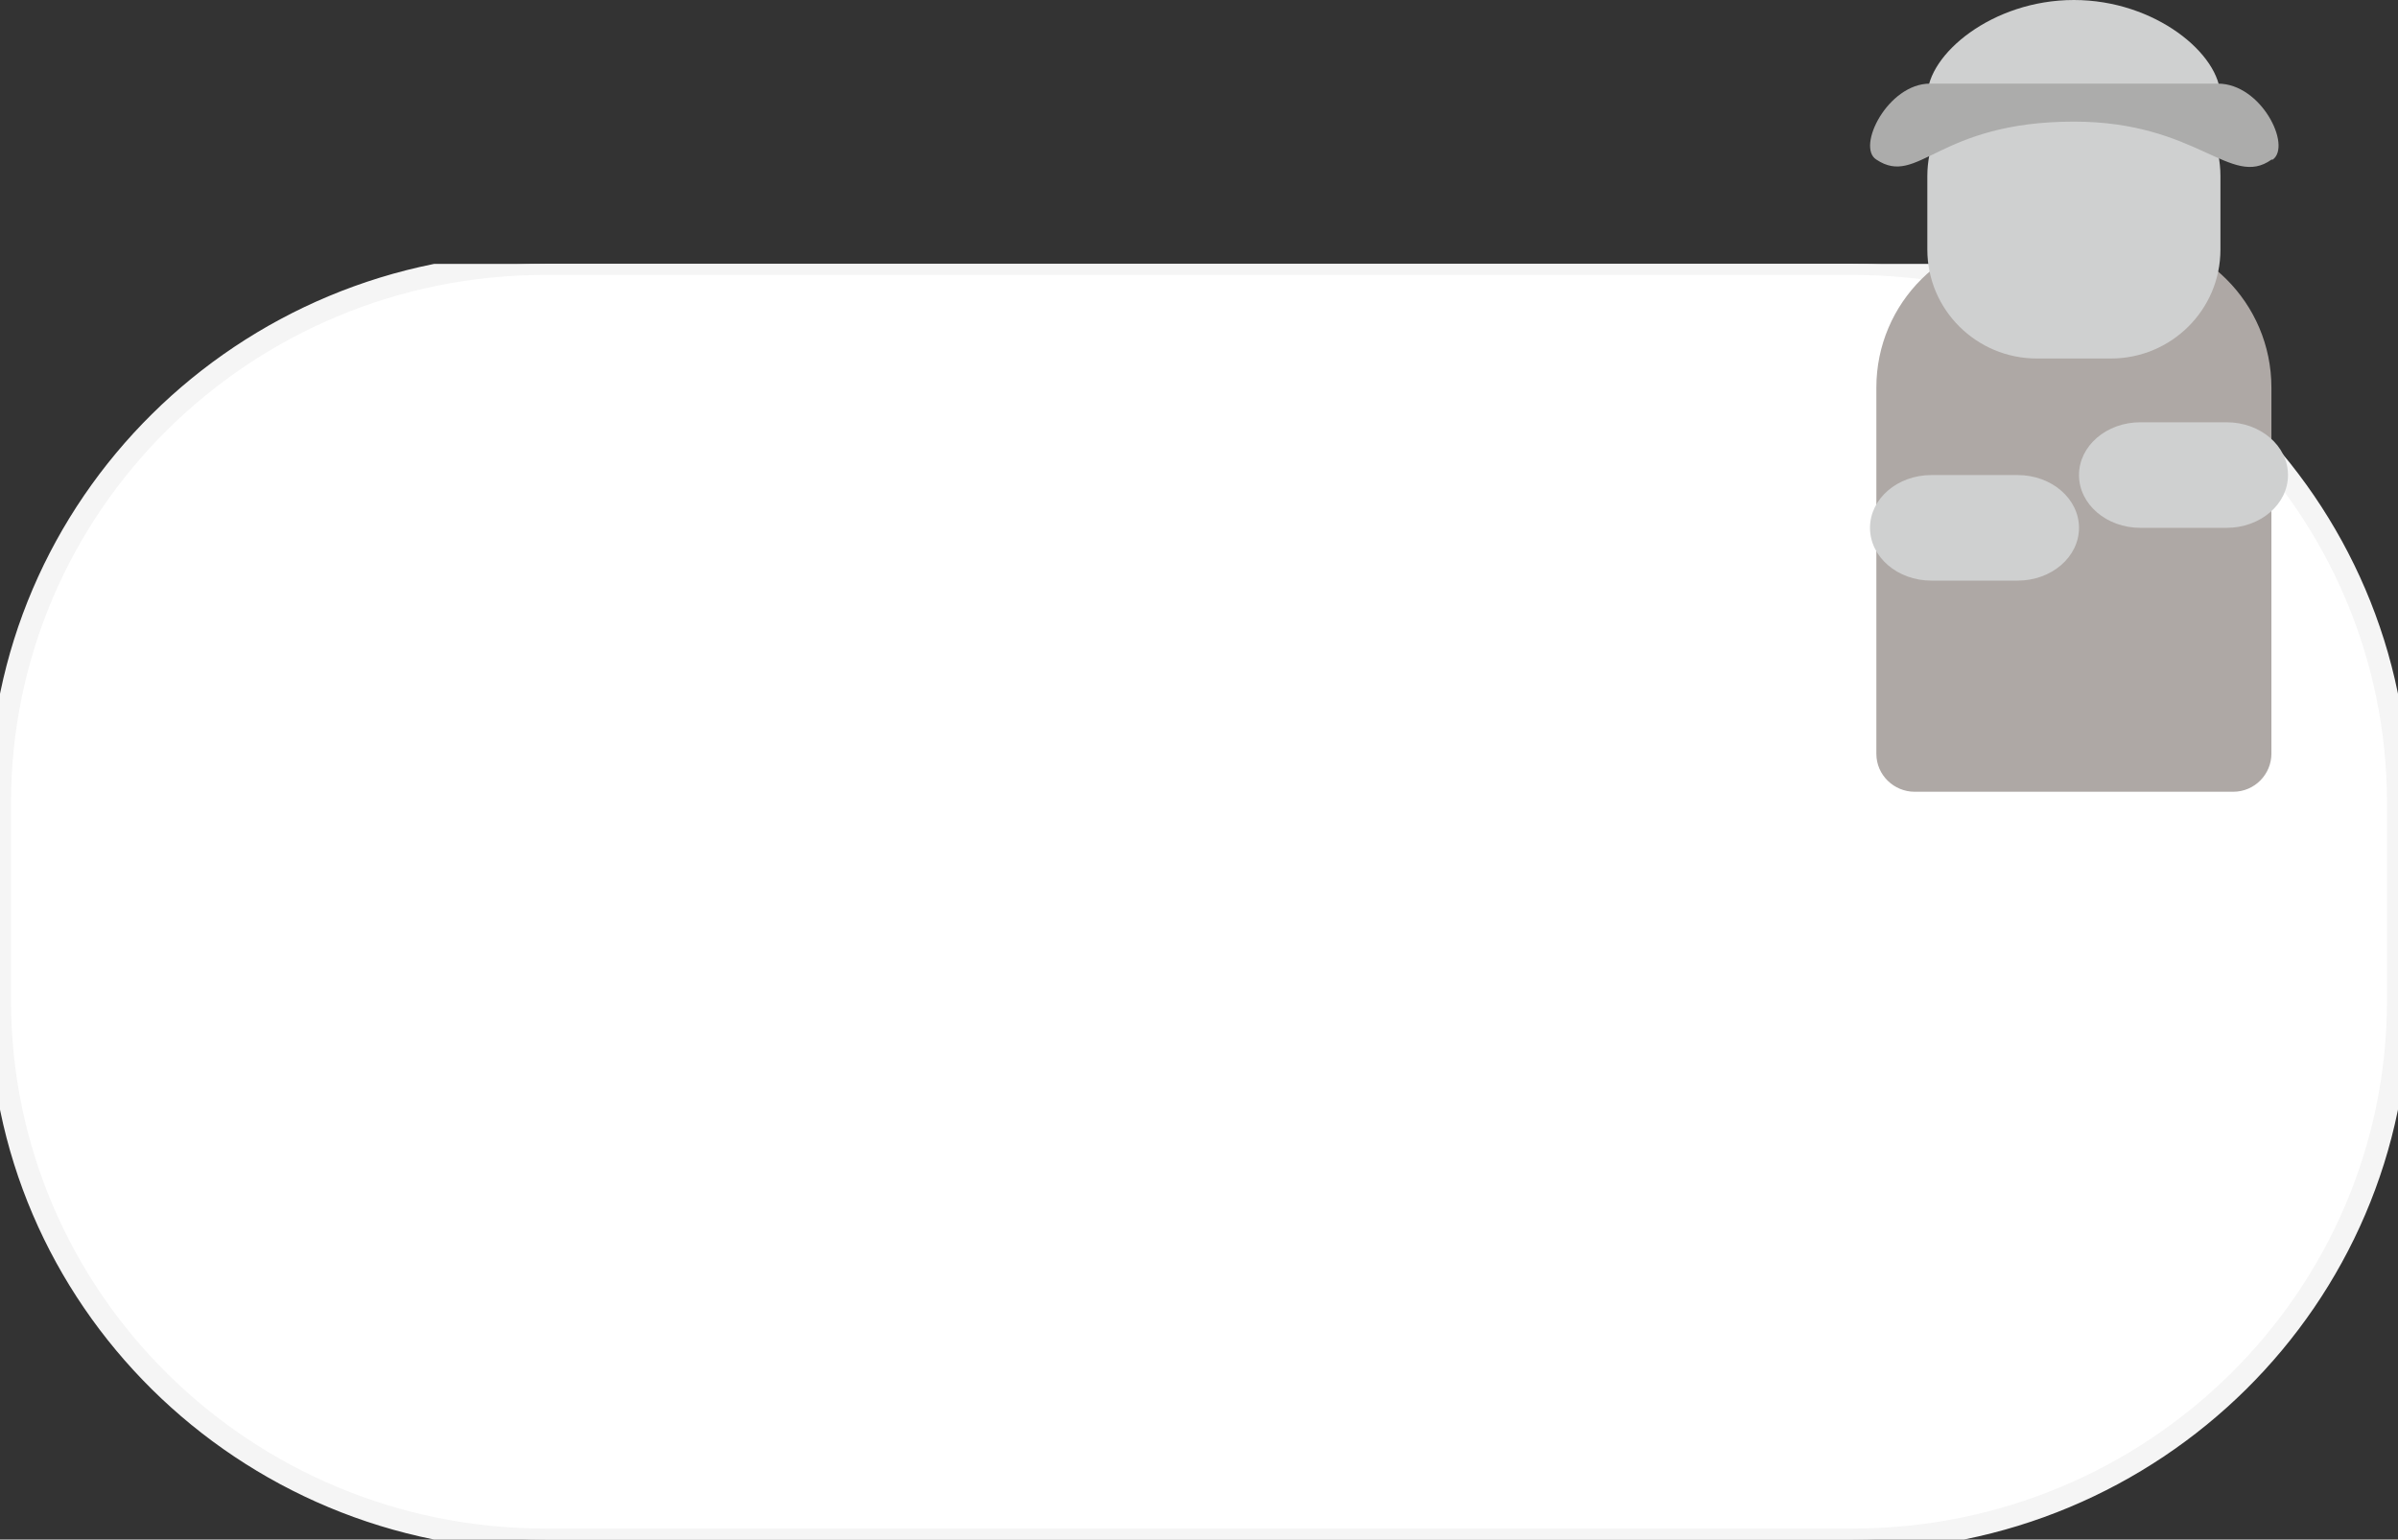<svg width="109" height="70" viewBox="0 0 109 70" fill="none" xmlns="http://www.w3.org/2000/svg">
<rect x="0" y="0" width="109" height="70" fill="#333333" stroke="none"/>
<g clip-path="url(#clip0_1097_19805)">
<path d="M84.219 12H24.781C11.095 12 0 22.98 0 36.523V45.477C0 59.02 11.095 70 24.781 70H84.219C97.905 70 109 59.02 109 45.477V36.523C109 22.98 97.905 12 84.219 12Z" fill="white" stroke="#F5F5F5"/>
</g>
<g clip-path="url(#clip1_1097_19805)">
<path d="M100.929 4.378C100.929 6.278 97.974 7.834 94.267 7.834C90.56 7.834 87.606 6.278 87.606 4.378C87.606 2.477 90.56 0 94.267 0C97.974 0 100.929 2.477 100.929 4.378Z" fill="#CFD0D0"/>
<path d="M92.298 10.656H96.237C100.118 10.656 103.246 13.766 103.246 17.626V34.272C103.246 35.194 102.493 36 101.509 36H87.027C86.1 36 85.289 35.251 85.289 34.272V17.626C85.289 13.766 88.417 10.656 92.298 10.656Z" fill="#AEA8A5"/>
<path d="M95.947 3.053H92.587C89.836 3.053 87.606 5.271 87.606 8.006V11.347C87.606 14.083 89.836 16.301 92.587 16.301H95.947C98.698 16.301 100.929 14.083 100.929 11.347V8.006C100.929 5.271 98.698 3.053 95.947 3.053Z" fill="#CFD0D0"/>
<path d="M103.307 7.258C104.176 6.624 102.785 3.802 100.816 3.802H87.724C85.813 3.802 84.365 6.682 85.291 7.258C87.203 8.525 88.072 5.53 94.27 5.53C99.889 5.53 101.395 8.582 103.249 7.258H103.307Z" fill="#ACACAB"/>
<path d="M91.709 21.6H87.791C86.249 21.6 85 22.674 85 24C85 25.326 86.249 26.4 87.791 26.4H91.709C93.251 26.4 94.5 25.326 94.5 24C94.5 22.674 93.251 21.6 91.709 21.6Z" fill="#CFD0D0"/>
<path d="M101.209 19.2H97.291C95.749 19.2 94.5 20.274 94.5 21.6C94.5 22.925 95.749 24 97.291 24H101.209C102.751 24 104 22.925 104 21.6C104 20.274 102.751 19.2 101.209 19.2Z" fill="#CFD0D0"/>
</g>
<defs>
<clipPath id="clip0_1097_19805">
<rect width="109" height="58" fill="white" transform="translate(0 12)"/>
</clipPath>
<clipPath id="clip1_1097_19805">
<rect width="19" height="36" fill="white" transform="translate(85)"/>
</clipPath>
</defs>
</svg>
